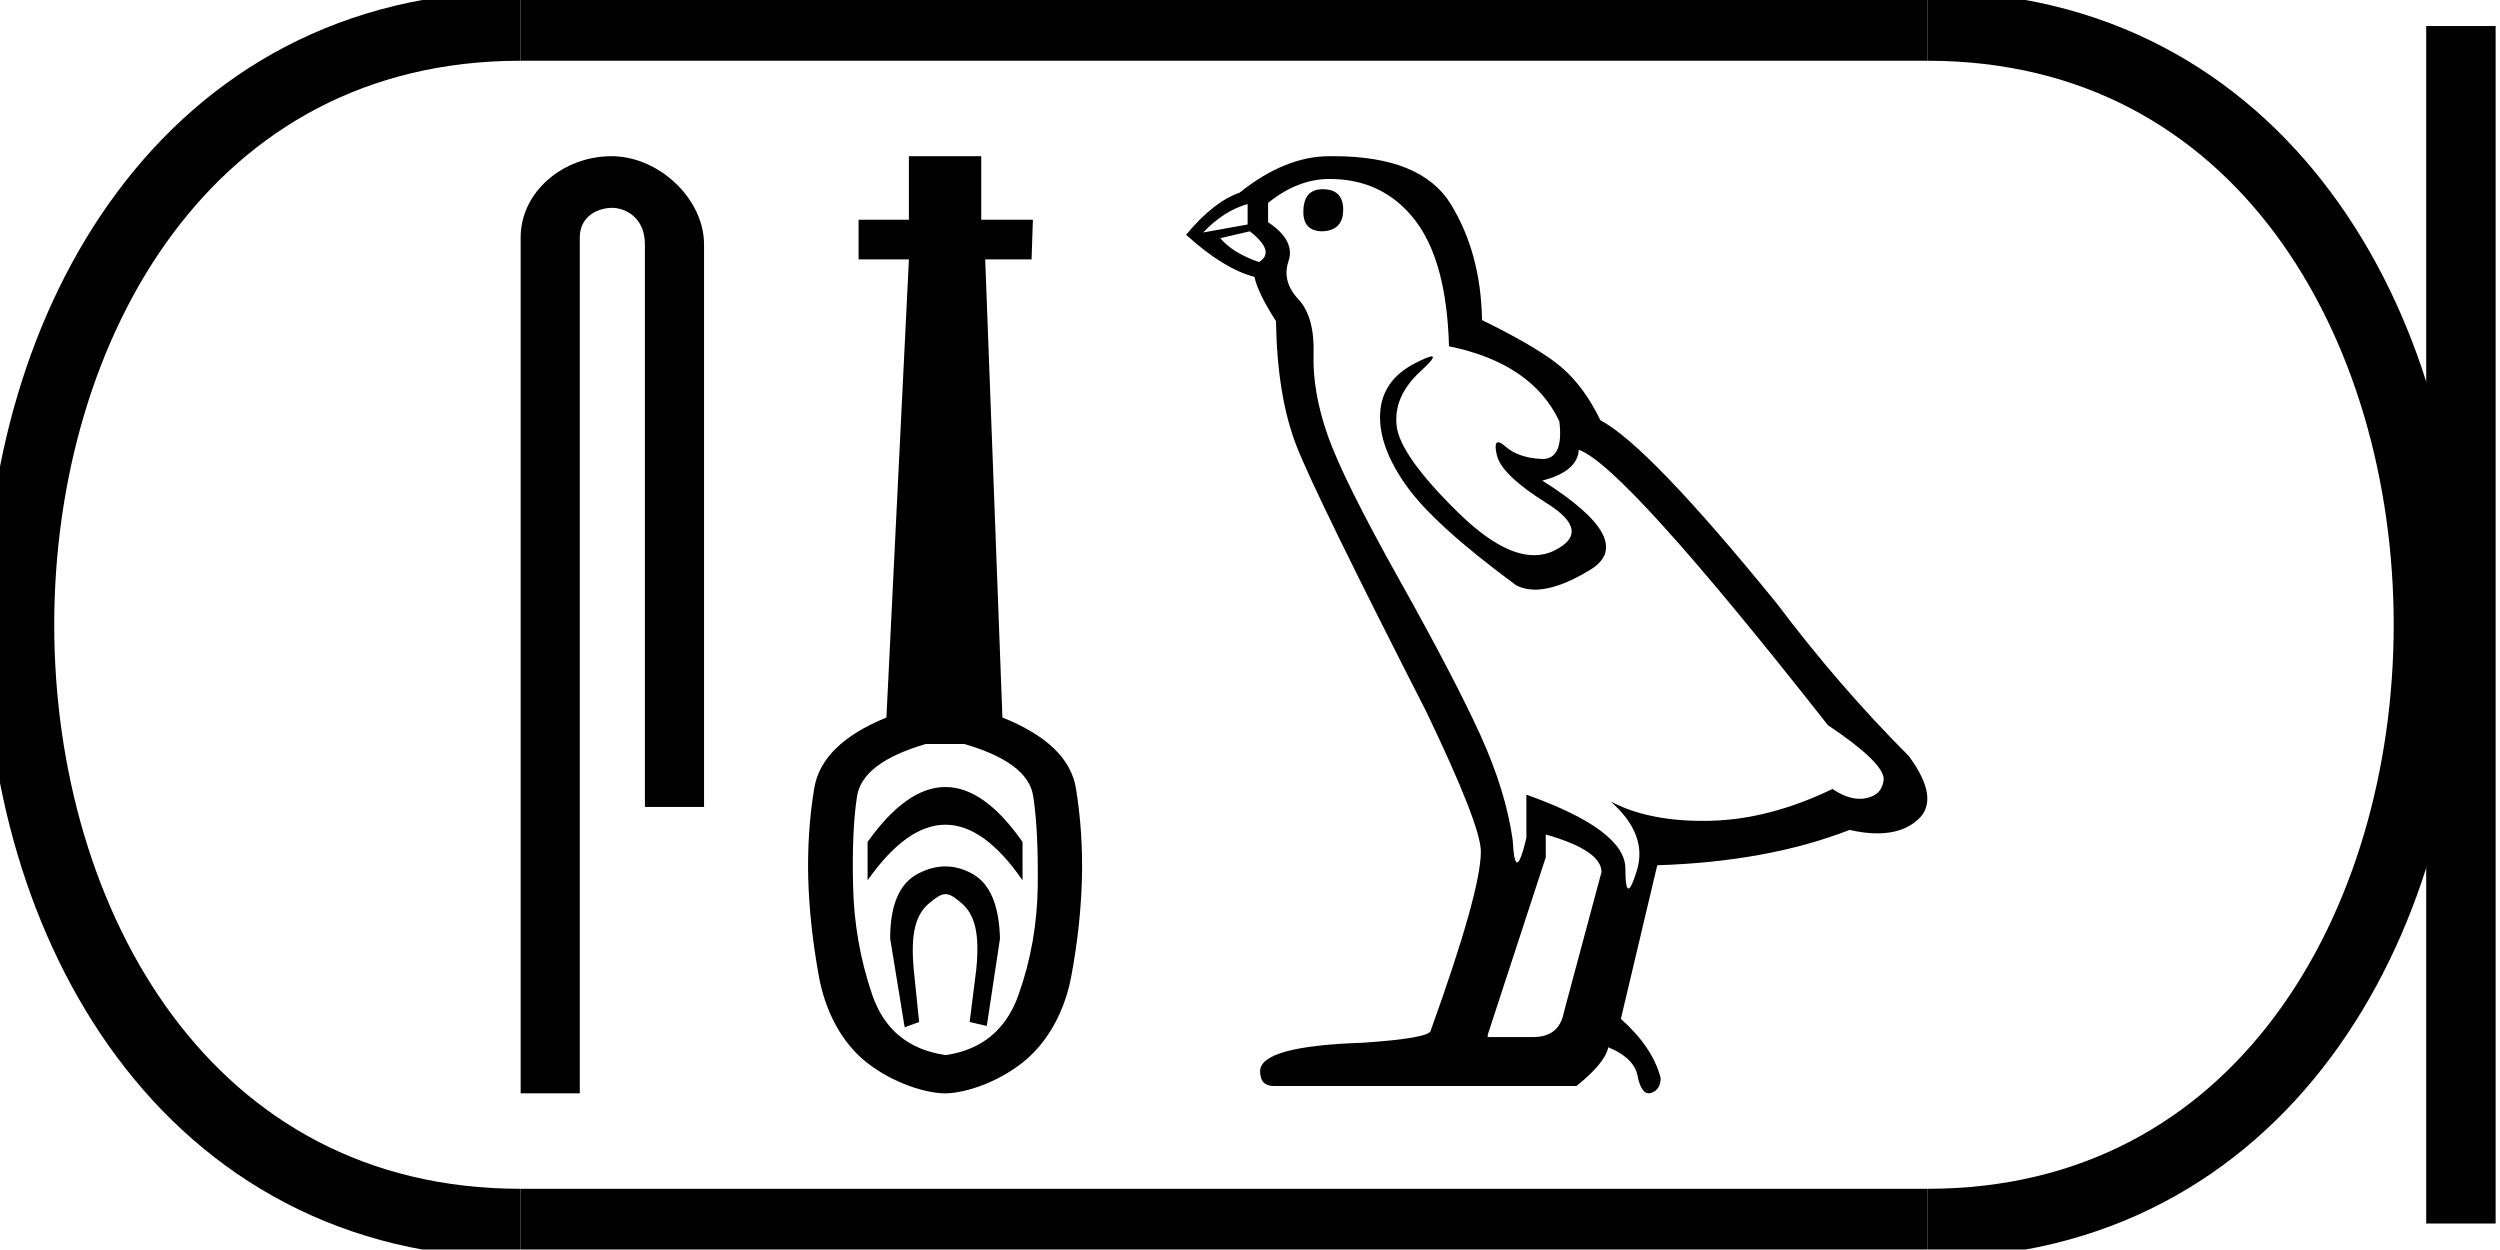 <?xml version='1.0' encoding='UTF-8' standalone='yes'?><svg xmlns='http://www.w3.org/2000/svg' xmlns:xlink='http://www.w3.org/1999/xlink' width='36.013' height='18.0' ><path d='M 8.809 2.25 C 8.112 2.25 7.5 2.763 7.5 3.421 L 7.5 15.75 L 8.352 15.75 L 8.352 3.421 C 8.352 3.099 8.636 2.994 8.814 2.994 C 9.001 2.994 9.29 3.125 9.29 3.521 L 9.29 11.624 L 10.142 11.624 L 10.142 3.521 C 10.142 2.862 9.489 2.25 8.809 2.25 Z' style='fill:#000000;stroke:none' /><path d='M 13.619 11.337 C 13.247 11.337 12.873 11.601 12.498 12.128 L 12.498 12.681 C 12.873 12.147 13.247 11.88 13.619 11.88 C 13.991 11.88 14.361 12.147 14.73 12.681 L 14.73 12.128 C 14.361 11.601 13.991 11.337 13.619 11.337 ZM 13.619 12.481 C 13.488 12.481 13.357 12.516 13.223 12.586 C 12.956 12.726 12.823 13.037 12.823 13.52 L 13.032 14.798 L 13.24 14.722 L 13.164 13.978 C 13.113 13.444 13.19 13.169 13.393 13.004 C 13.495 12.921 13.558 12.88 13.621 12.88 C 13.684 12.88 13.746 12.921 13.844 13.004 C 14.041 13.169 14.115 13.438 14.064 13.959 L 13.968 14.722 L 14.215 14.779 L 14.405 13.52 C 14.393 13.037 14.259 12.726 14.005 12.586 C 13.878 12.516 13.749 12.481 13.619 12.481 ZM 13.89 10.717 C 14.501 10.895 14.831 11.143 14.882 11.461 C 14.933 11.779 14.955 12.211 14.949 12.758 C 14.943 13.304 14.85 13.829 14.672 14.331 C 14.494 14.833 14.145 15.122 13.623 15.199 C 13.09 15.122 12.737 14.833 12.565 14.331 C 12.393 13.829 12.301 13.307 12.289 12.767 C 12.276 12.227 12.295 11.795 12.346 11.47 C 12.397 11.146 12.727 10.895 13.337 10.717 ZM 13.093 2.25 L 13.093 3.165 L 12.368 3.165 L 12.368 3.737 L 13.093 3.737 L 12.769 10.336 C 12.146 10.59 11.799 10.93 11.729 11.356 C 11.659 11.782 11.631 12.217 11.643 12.662 C 11.656 13.107 11.707 13.574 11.796 14.064 C 11.885 14.553 12.117 15.019 12.492 15.311 C 12.867 15.604 13.341 15.75 13.614 15.75 C 13.887 15.75 14.361 15.601 14.736 15.302 C 15.111 15.003 15.343 14.541 15.432 14.064 C 15.521 13.587 15.572 13.123 15.585 12.672 C 15.597 12.22 15.569 11.782 15.499 11.356 C 15.429 10.93 15.076 10.59 14.44 10.336 L 14.192 3.737 L 14.86 3.737 L 14.879 3.165 L 14.135 3.165 L 14.135 2.25 Z' style='fill:#000000;stroke:none' /><path d='M 19.054 2.726 Q 18.775 2.726 18.775 3.054 Q 18.775 3.332 19.054 3.332 Q 19.349 3.316 19.349 3.021 Q 19.349 2.726 19.054 2.726 ZM 17.972 2.939 L 17.972 3.234 L 17.332 3.349 Q 17.627 3.037 17.972 2.939 ZM 18.004 3.332 Q 18.381 3.627 18.135 3.775 Q 17.758 3.644 17.578 3.431 L 18.004 3.332 ZM 19.152 2.578 Q 19.922 2.578 20.381 3.168 Q 20.84 3.759 20.873 4.988 Q 22.07 5.234 22.463 6.07 Q 22.527 6.612 22.219 6.612 Q 22.21 6.612 22.201 6.611 Q 21.873 6.595 21.685 6.431 Q 21.616 6.371 21.581 6.371 Q 21.52 6.371 21.562 6.554 Q 21.627 6.841 22.283 7.25 Q 22.939 7.66 22.39 7.931 Q 22.253 7.998 22.099 7.998 Q 21.633 7.998 21.004 7.382 Q 20.168 6.562 20.119 6.136 Q 20.07 5.709 20.463 5.349 Q 20.697 5.134 20.624 5.134 Q 20.574 5.134 20.381 5.234 Q 19.906 5.48 19.881 5.955 Q 19.857 6.431 20.258 6.996 Q 20.66 7.562 21.84 8.431 Q 21.961 8.494 22.114 8.494 Q 22.438 8.494 22.906 8.209 Q 23.595 7.791 22.217 6.923 Q 22.726 6.791 22.742 6.48 Q 23.381 6.693 26.332 10.447 Q 27.119 10.972 27.136 11.218 Q 27.119 11.447 26.89 11.496 Q 26.84 11.507 26.79 11.507 Q 26.604 11.507 26.398 11.365 Q 25.48 11.808 24.619 11.824 Q 24.574 11.825 24.529 11.825 Q 23.729 11.825 23.201 11.545 L 23.201 11.545 Q 23.742 12.021 23.578 12.545 Q 23.499 12.8 23.458 12.8 Q 23.414 12.8 23.414 12.513 Q 23.414 11.955 21.988 11.447 L 21.988 12.07 Q 21.904 12.423 21.854 12.423 Q 21.807 12.423 21.791 12.103 Q 21.693 11.398 21.324 10.586 Q 20.955 9.775 20.152 8.341 Q 19.349 6.906 19.127 6.275 Q 18.906 5.644 18.922 5.103 Q 18.939 4.562 18.701 4.308 Q 18.463 4.054 18.562 3.759 Q 18.66 3.463 18.267 3.201 L 18.267 2.923 Q 18.693 2.578 19.152 2.578 ZM 22.267 12.021 Q 23.07 12.25 23.07 12.562 L 22.529 14.578 Q 22.463 14.939 22.086 14.939 L 21.431 14.939 L 21.431 14.906 L 22.267 12.349 L 22.267 12.021 ZM 19.211 2.25 Q 19.182 2.25 19.152 2.25 Q 18.513 2.25 17.857 2.775 Q 17.48 2.906 17.086 3.382 Q 17.627 3.873 18.07 3.988 Q 18.119 4.218 18.381 4.627 Q 18.398 5.709 18.676 6.423 Q 18.955 7.136 20.545 10.25 Q 21.332 11.89 21.332 12.267 Q 21.332 12.841 20.611 14.841 Q 20.611 14.955 19.627 15.021 Q 18.152 15.07 18.152 15.431 Q 18.152 15.644 18.349 15.644 L 22.709 15.644 Q 23.119 15.316 23.168 15.086 Q 23.562 15.25 23.595 15.529 Q 23.65 15.75 23.751 15.75 Q 23.771 15.75 23.791 15.742 Q 23.922 15.693 23.922 15.529 Q 23.808 15.086 23.349 14.677 L 23.873 12.464 Q 25.463 12.414 26.644 11.955 Q 26.862 12.005 27.044 12.005 Q 27.409 12.005 27.627 11.808 Q 27.955 11.513 27.496 10.89 Q 26.496 9.89 25.595 8.693 Q 23.742 6.414 23.054 6.054 Q 22.824 5.578 22.504 5.3 Q 22.185 5.021 21.349 4.611 Q 21.332 3.644 20.898 2.939 Q 20.473 2.25 19.211 2.25 Z' style='fill:#000000;stroke:none' /><path d='M 7.5 0.375 C -2.125 0.375 -2.125 17.625 7.5 17.625 ' style='fill:none;stroke:#000000;stroke-width:1' /><path d='M 7.5 0.375 L 27.763 0.375 ' style='fill:none;stroke:#000000;stroke-width:1' /><path d='M 7.5 17.625 L 27.763 17.625 ' style='fill:none;stroke:#000000;stroke-width:1' /><path d='M 35.45 0.375 L 35.45 17.625 ' style='fill:none;stroke:#000000;stroke-width:1' /><path d='M 27.763 0.375 C 37.388 0.375 37.388 17.625 27.763 17.625 ' style='fill:none;stroke:#000000;stroke-width:1' /></svg>